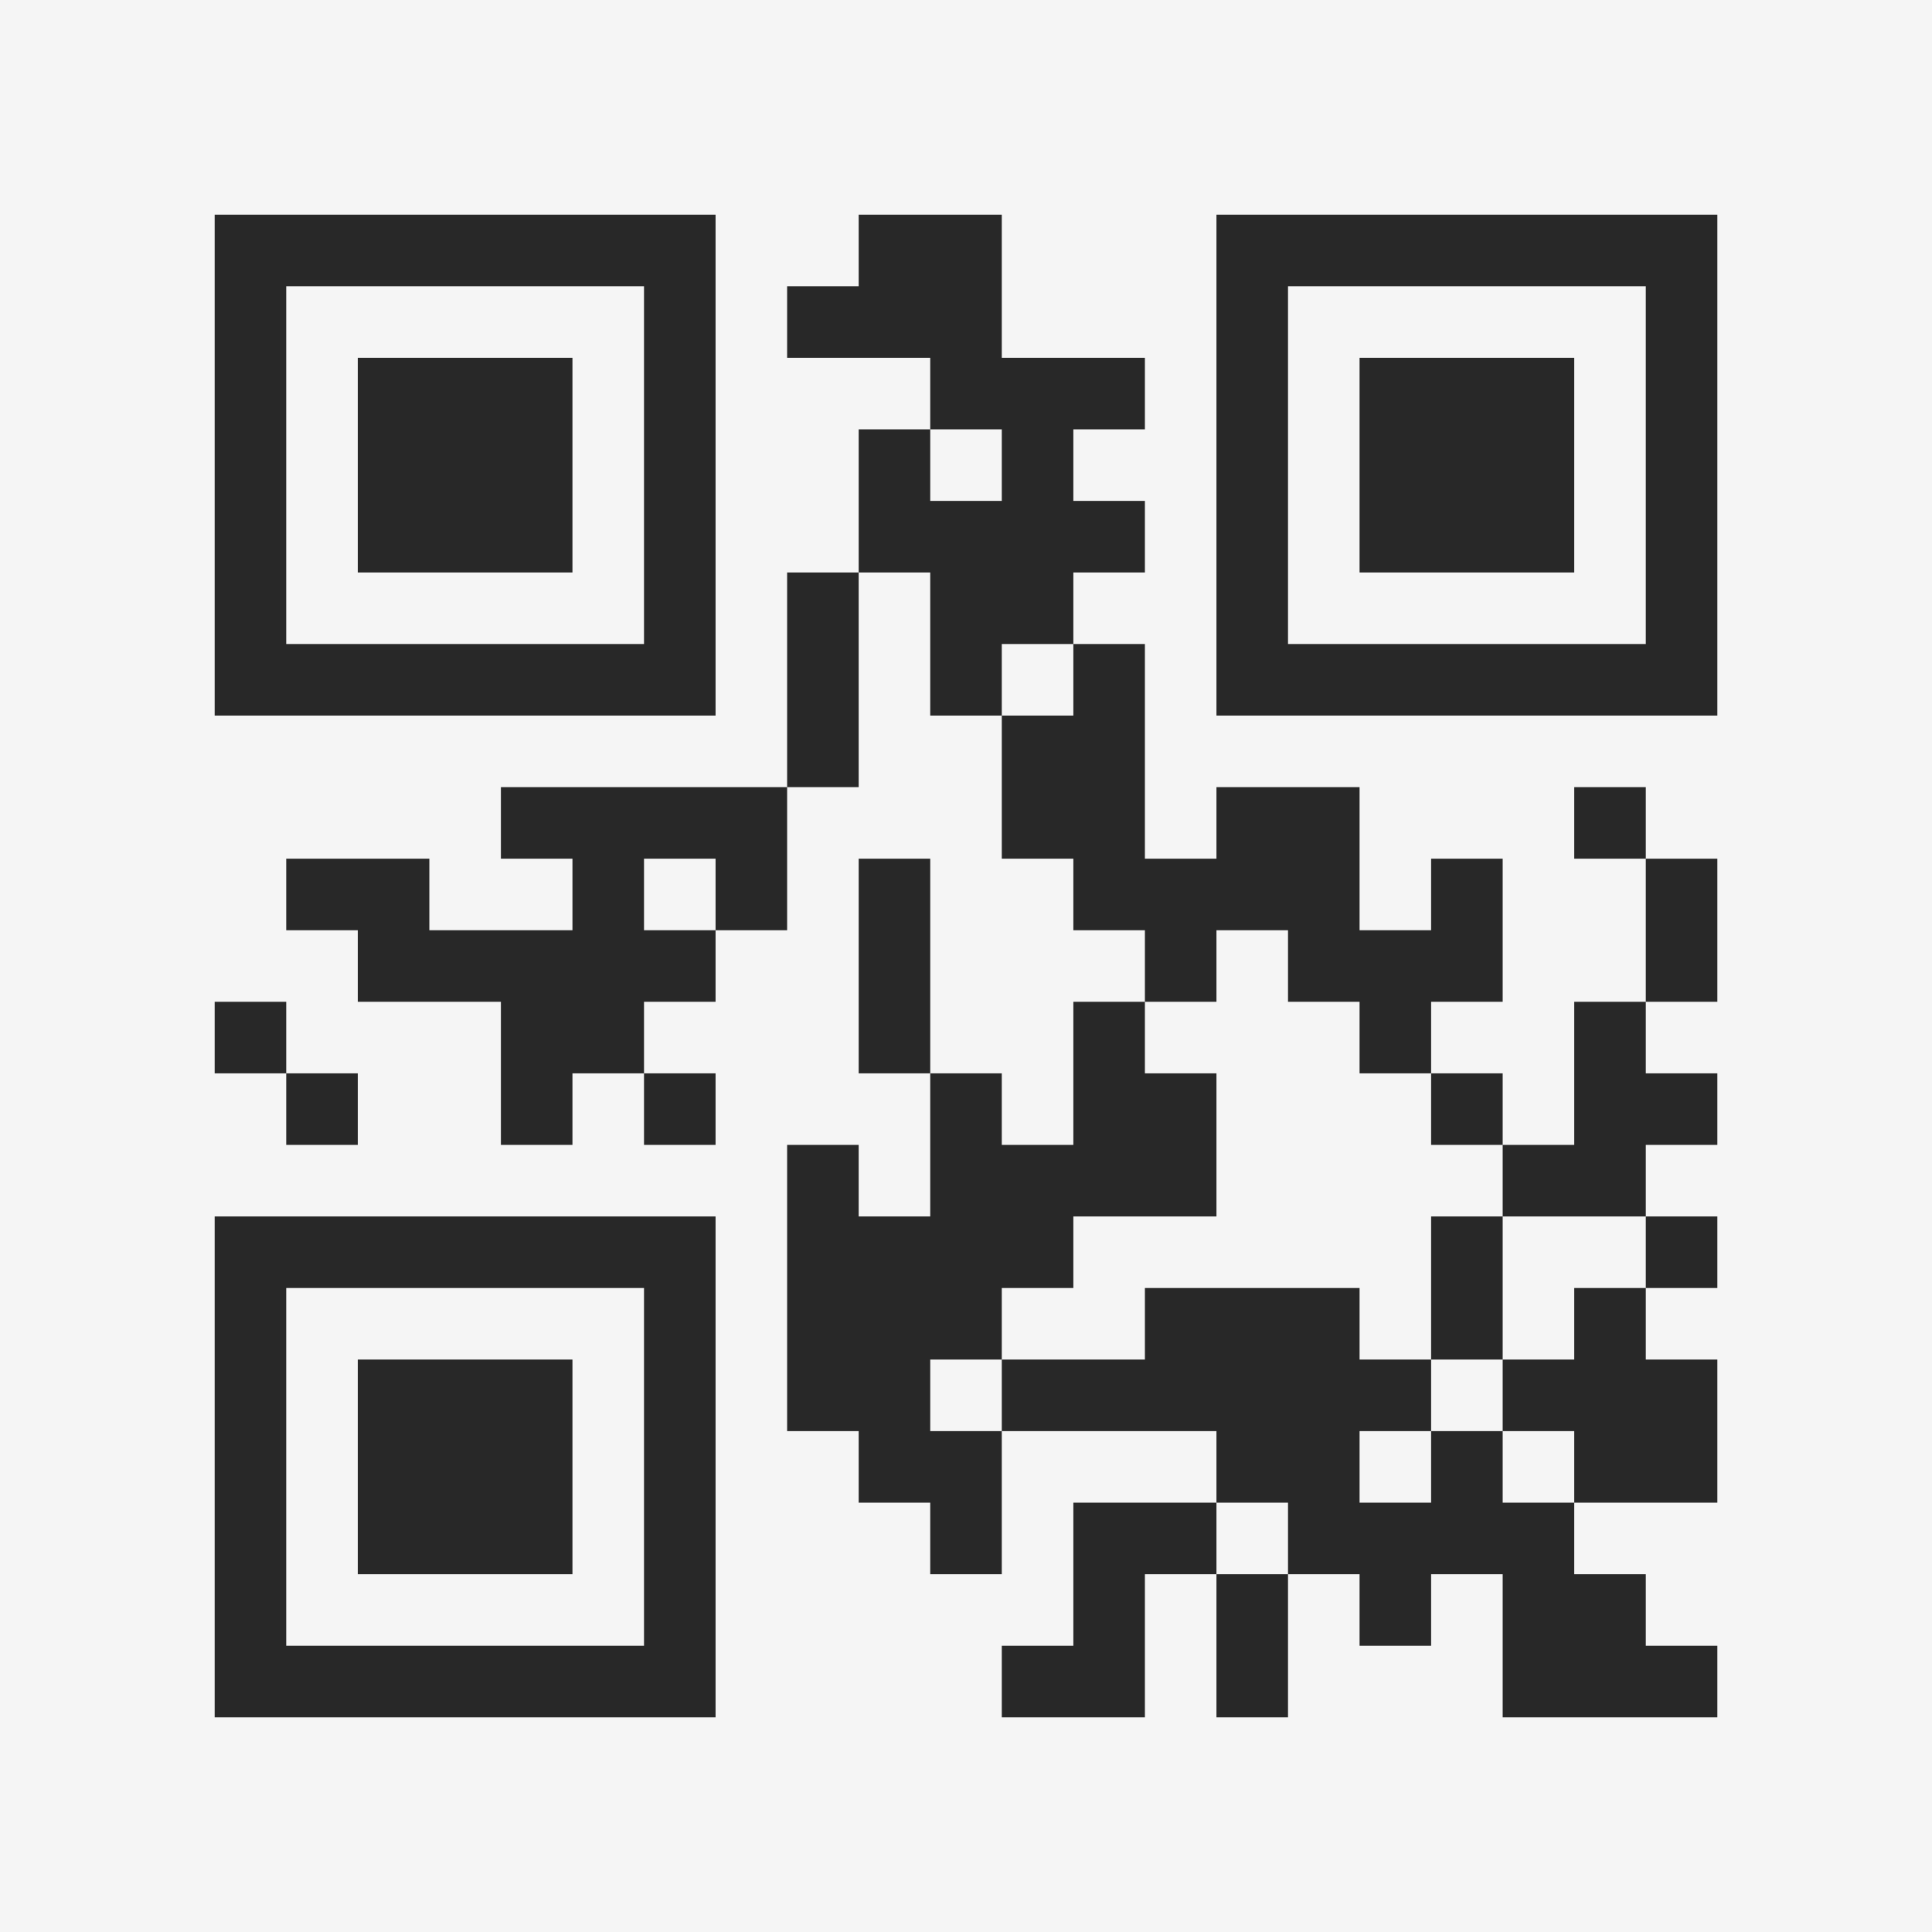 <?xml version="1.0" encoding="UTF-8"?>
<svg xmlns="http://www.w3.org/2000/svg" version="1.1" width="400" height="400" viewBox="0 0 400 400"><rect x="0" y="0" width="400" height="400" fill="#f5f5f5"/><g transform="scale(14.815)"><g transform="translate(3,3)"><path fill-rule="evenodd" d="M9 0L9 1L8 1L8 2L10 2L10 3L9 3L9 5L8 5L8 8L4 8L4 9L5 9L5 10L3 10L3 9L1 9L1 10L2 10L2 11L4 11L4 13L5 13L5 12L6 12L6 13L7 13L7 12L6 12L6 11L7 11L7 10L8 10L8 8L9 8L9 5L10 5L10 7L11 7L11 9L12 9L12 10L13 10L13 11L12 11L12 13L11 13L11 12L10 12L10 9L9 9L9 12L10 12L10 14L9 14L9 13L8 13L8 17L9 17L9 18L10 18L10 19L11 19L11 17L14 17L14 18L12 18L12 20L11 20L11 21L13 21L13 19L14 19L14 21L15 21L15 19L16 19L16 20L17 20L17 19L18 19L18 21L21 21L21 20L20 20L20 19L19 19L19 18L21 18L21 16L20 16L20 15L21 15L21 14L20 14L20 13L21 13L21 12L20 12L20 11L21 11L21 9L20 9L20 8L19 8L19 9L20 9L20 11L19 11L19 13L18 13L18 12L17 12L17 11L18 11L18 9L17 9L17 10L16 10L16 8L14 8L14 9L13 9L13 6L12 6L12 5L13 5L13 4L12 4L12 3L13 3L13 2L11 2L11 0ZM10 3L10 4L11 4L11 3ZM11 6L11 7L12 7L12 6ZM6 9L6 10L7 10L7 9ZM14 10L14 11L13 11L13 12L14 12L14 14L12 14L12 15L11 15L11 16L10 16L10 17L11 17L11 16L13 16L13 15L16 15L16 16L17 16L17 17L16 17L16 18L17 18L17 17L18 17L18 18L19 18L19 17L18 17L18 16L19 16L19 15L20 15L20 14L18 14L18 13L17 13L17 12L16 12L16 11L15 11L15 10ZM0 11L0 12L1 12L1 13L2 13L2 12L1 12L1 11ZM17 14L17 16L18 16L18 14ZM14 18L14 19L15 19L15 18ZM0 0L0 7L7 7L7 0ZM1 1L1 6L6 6L6 1ZM2 2L2 5L5 5L5 2ZM14 0L14 7L21 7L21 0ZM15 1L15 6L20 6L20 1ZM16 2L16 5L19 5L19 2ZM0 14L0 21L7 21L7 14ZM1 15L1 20L6 20L6 15ZM2 16L2 19L5 19L5 16Z" fill="#282828"/></g></g></svg>

